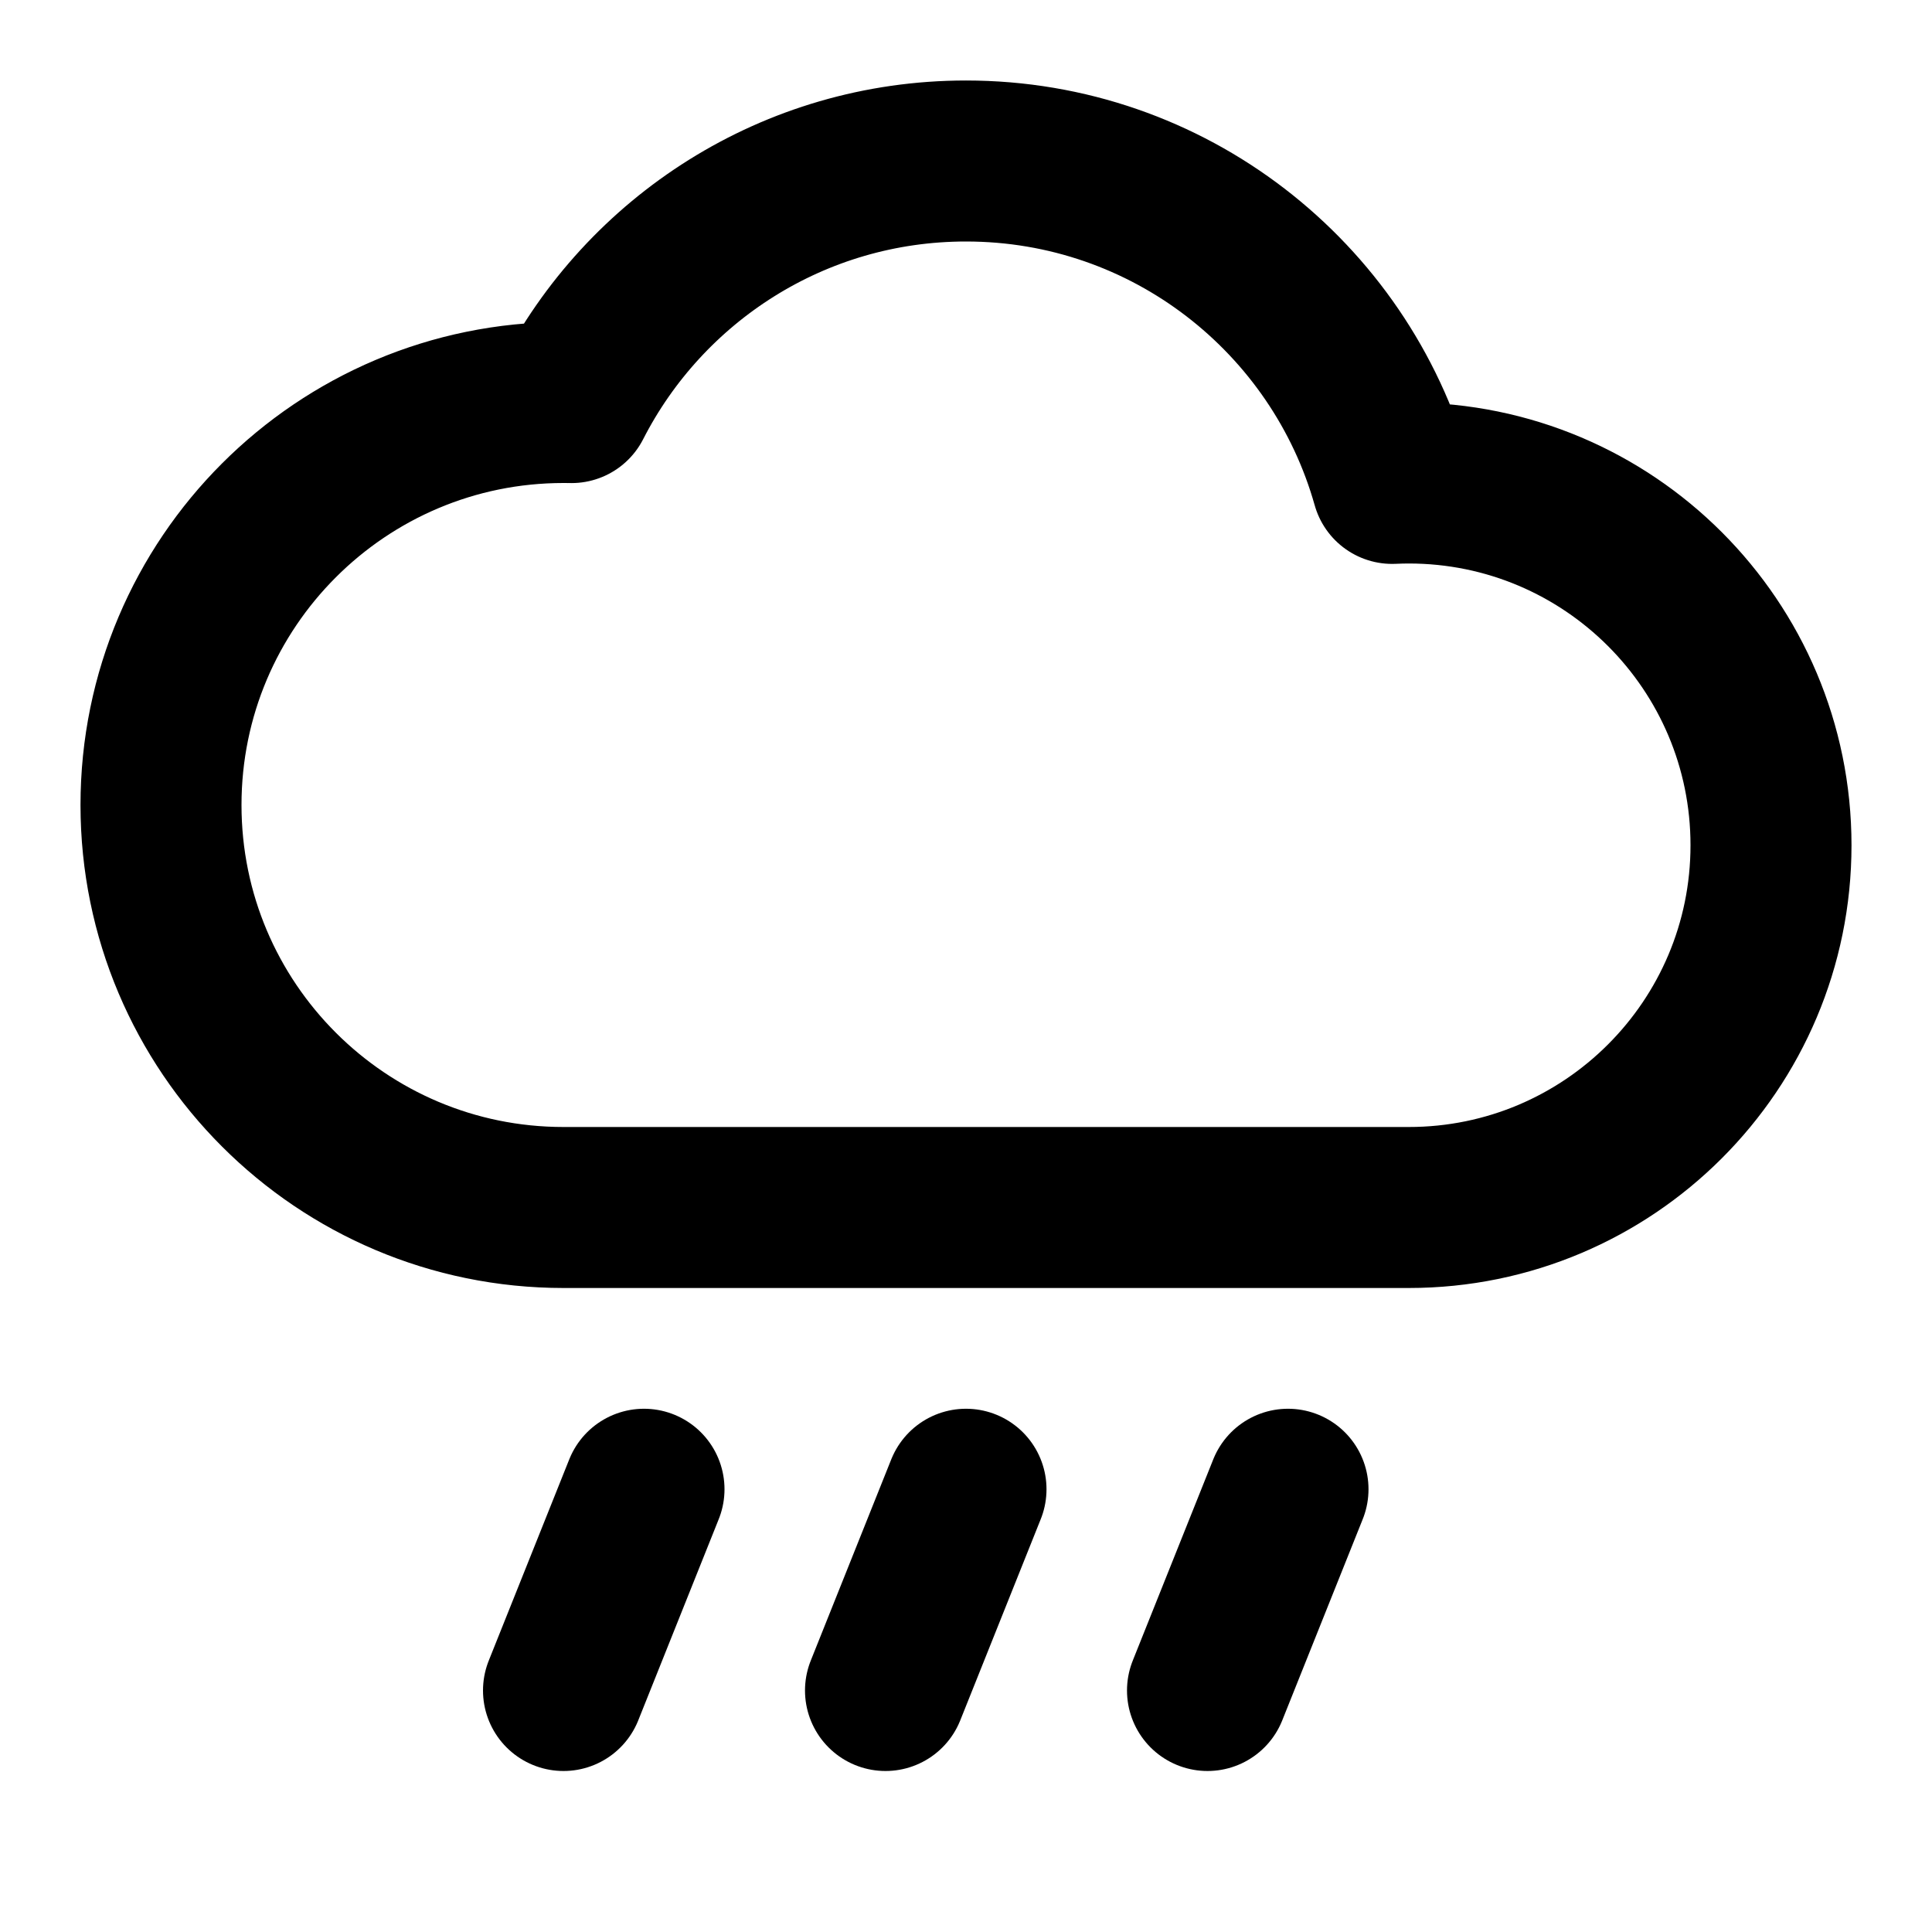 <svg viewBox="0 0 24 24" fill="none" xmlns="http://www.w3.org/2000/svg">
<path d="M16 18.5L15 21M8 18.5L7 21M12 18.5L11 21M7 15C4.239 15 2 12.761 2 10C2 7.239 4.239 5 7 5C7.033 5 7.066 5 7.099 5.001C8.009 3.22 9.862 2 12 2C14.519 2 16.643 3.694 17.294 6.005C17.363 6.002 17.431 6 17.5 6C19.985 6 22 8.015 22 10.5C22 12.985 19.985 15 17.5 15C13.743 15 11.235 15 7 15Z" stroke="#000000" stroke-width="2" stroke-linecap="round" stroke-linejoin="round"/>
</svg>
